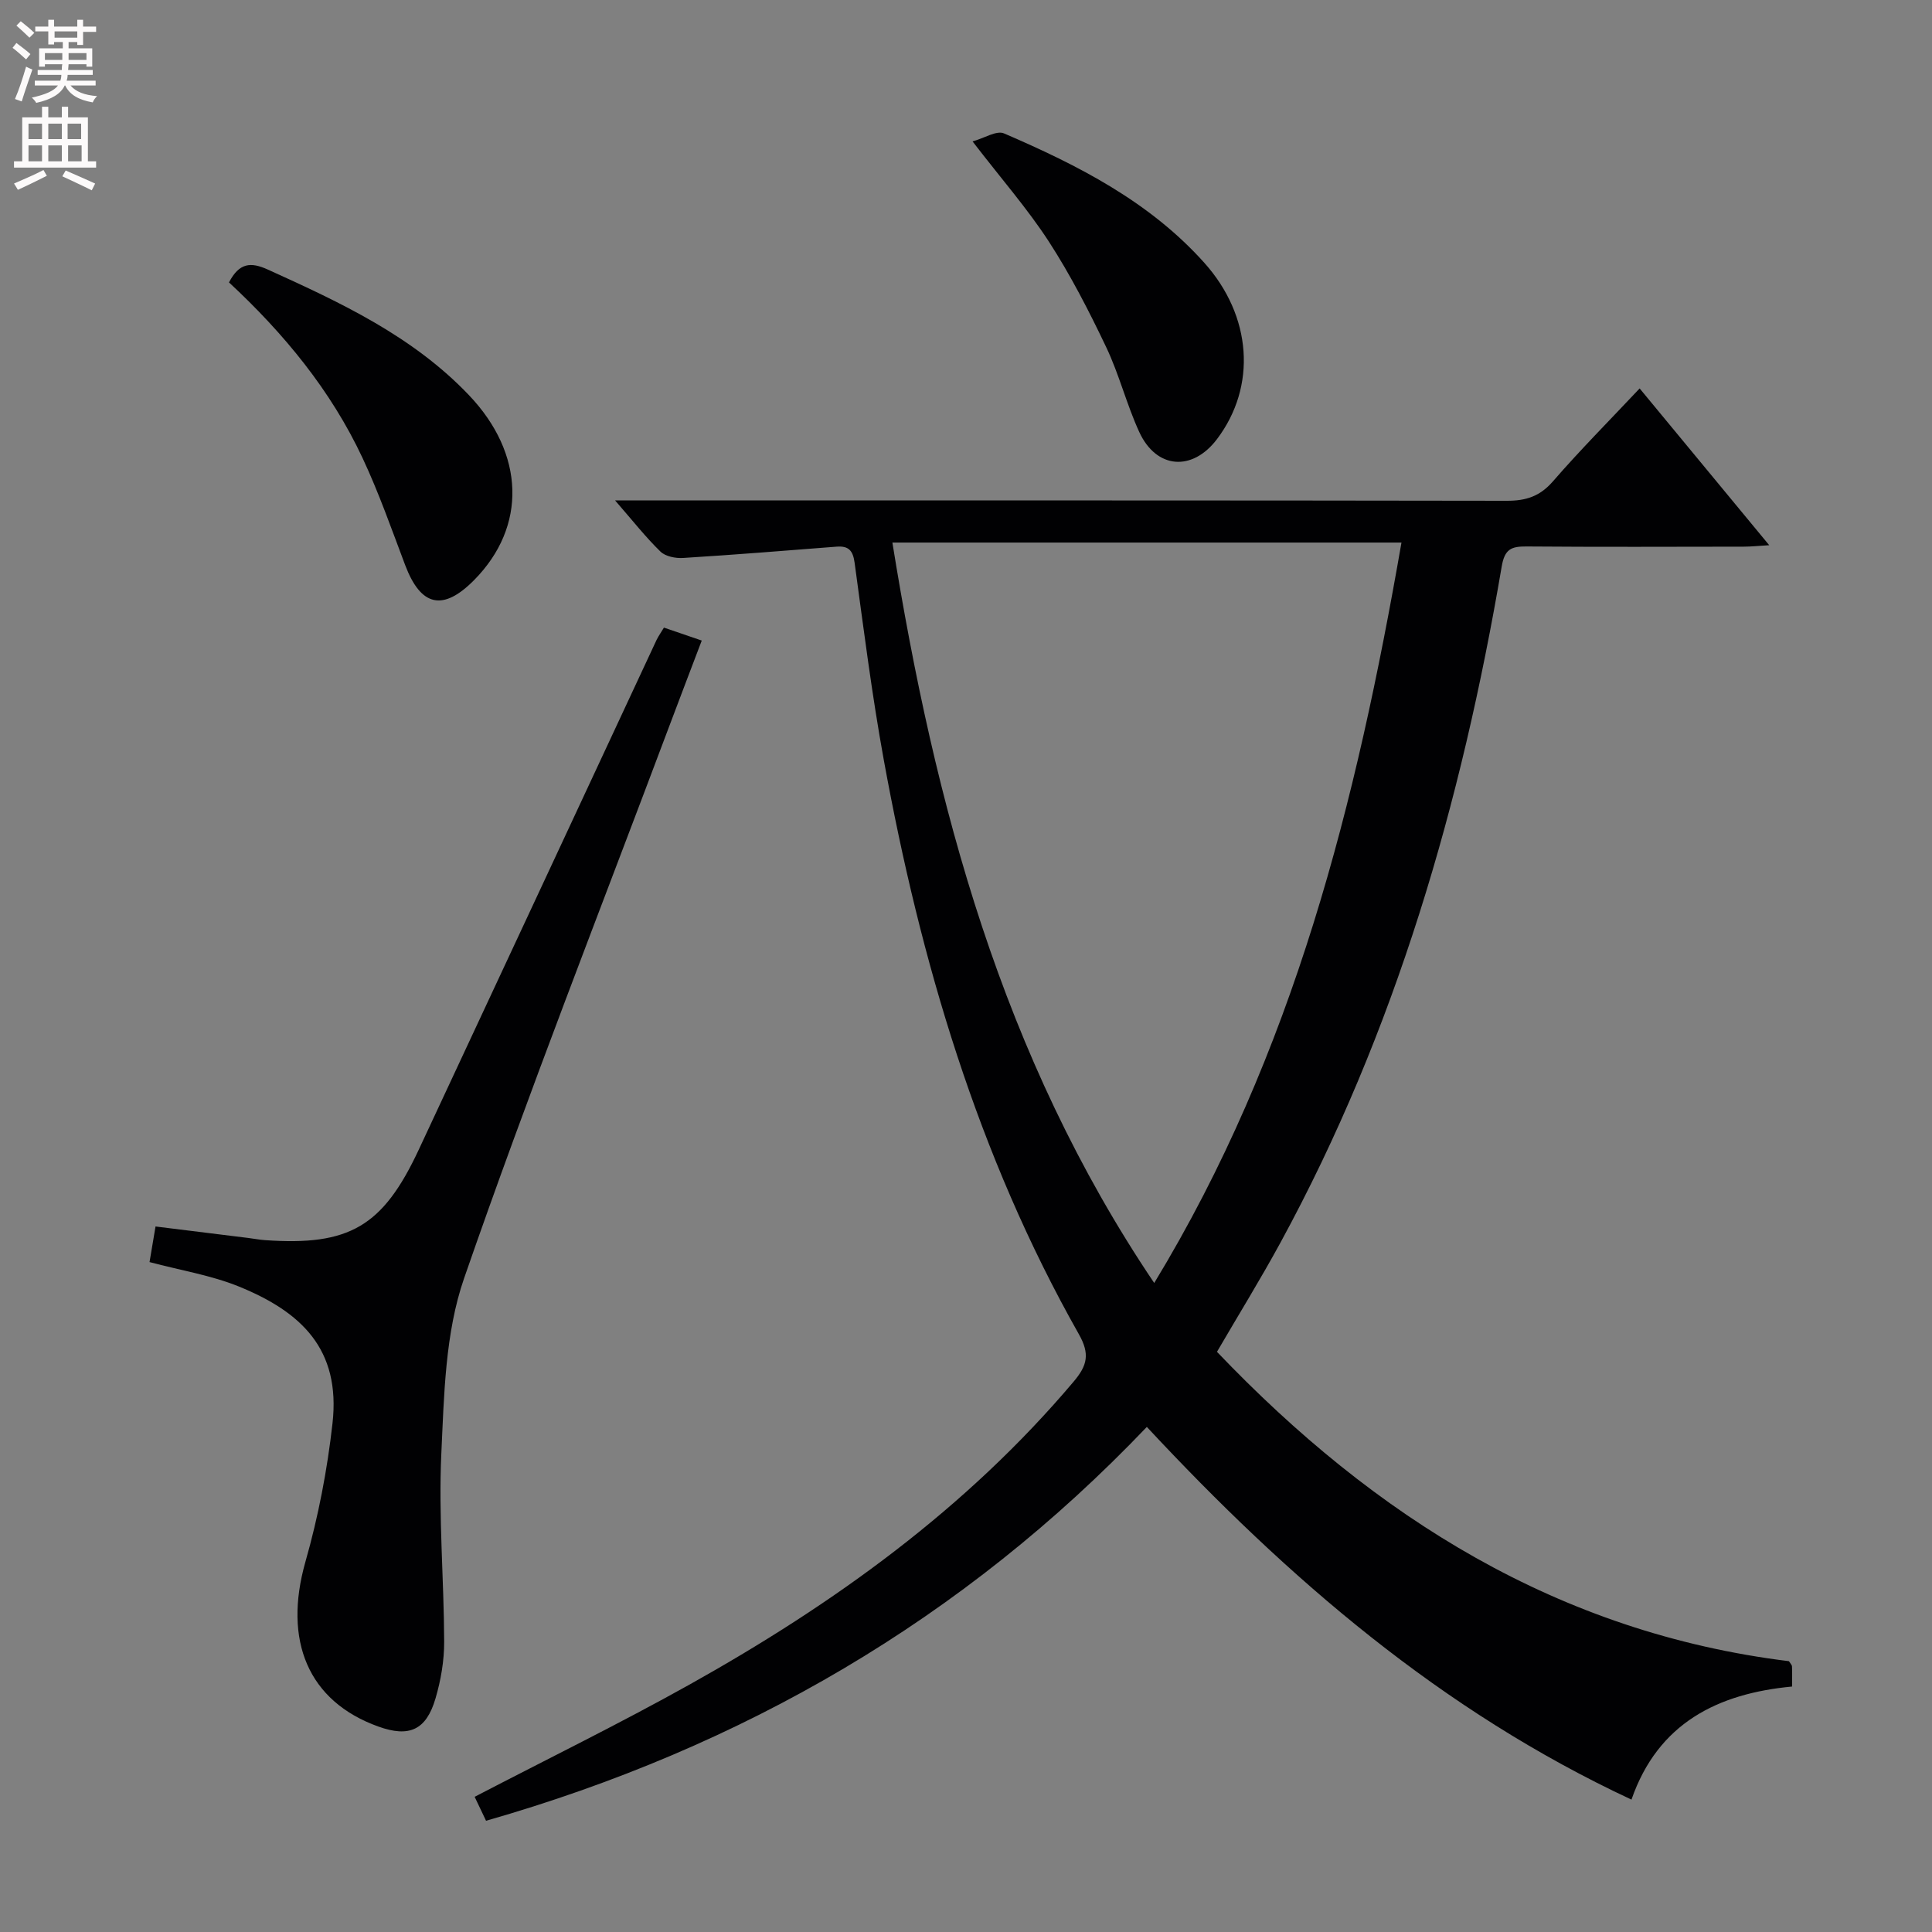 <svg enable-background="new 0 0 400 400" viewBox="0 0 400 400" xmlns="http://www.w3.org/2000/svg"><rect x="0" y="0" width="400" height="400" fill="#808080" stroke="none"/><g fill="#010103"><path d="m100.63 376.97c-.96-2.01-1.72-3.61-2.36-4.96 15.06-7.83 29.99-15.14 44.48-23.23 29.83-16.67 57.31-36.4 79.56-62.76 2.81-3.33 3.38-5.7 1.04-9.82-20.94-37.03-32.78-77.23-40.36-118.8-2.47-13.55-4.19-27.23-6.05-40.88-.35-2.56-1.25-3.53-3.74-3.34-10.59.83-21.17 1.68-31.77 2.34-1.56.1-3.65-.31-4.69-1.32-3.06-2.98-5.72-6.37-9.39-10.59h6.61c59.33 0 118.67-.03 178 .07 3.96.01 6.84-.9 9.54-4 5.66-6.52 11.76-12.66 17.97-19.26 8.95 10.83 17.61 21.31 26.83 32.46-2.21.13-3.75.3-5.29.3-15 .02-30 .08-45-.04-3.13-.02-4.49.55-5.1 4.16-8.32 48.92-21.93 96.15-45.81 139.98-4.12 7.56-8.65 14.9-13.14 22.6 32.67 34.22 70.75 58.17 118.42 64.05.32.52.62.79.63 1.07.06 1.15.02 2.3.02 4.18-15.31 1.44-27.75 7.52-33.25 23.41-39.35-18.36-71.05-45.71-100.34-77.16-37.96 39.8-83.68 66.33-136.81 81.54zm189.53-264.64c-35.47 0-70.21 0-105.4 0 8.77 54.36 22.62 106.43 54.21 153.3 28.96-47.68 41.86-99.64 51.19-153.3z"/><path d="m137.46 129.94c2.56.88 4.9 1.68 7.83 2.68-2.29 6.02-4.51 11.83-6.7 17.66-14.3 38.08-29.19 75.96-42.51 114.39-3.92 11.32-4.14 24.15-4.71 36.35-.6 12.93.55 25.94.59 38.91.01 3.92-.69 7.97-1.8 11.74-1.93 6.55-5.46 8.08-11.81 5.8-14.57-5.23-19.76-17.8-15.11-34.14 2.66-9.33 4.52-19 5.6-28.64 1.73-15.41-6.53-23.1-19.38-28.33-5.76-2.34-12.05-3.34-18.5-5.06.37-2.18.76-4.55 1.24-7.37 6.51.8 12.86 1.59 19.22 2.38 1.16.14 2.3.37 3.46.45 17.41 1.22 24.37-2.8 31.8-18.69 16.46-35.19 32.84-70.41 49.27-105.61.43-.86 1-1.65 1.51-2.52z"/><path d="m47.41 58.47c2.13-4.09 4.51-4.26 8.04-2.66 15.05 6.82 29.98 13.77 41.63 25.99 11.6 12.17 12.02 27.21 1.11 38.27-6.46 6.55-11.05 5.52-14.3-3.06-2.81-7.44-5.45-14.98-8.82-22.17-6.57-14.03-16.29-25.81-27.66-36.37z"/><path d="m201.36 29.28c2.42-.67 4.96-2.33 6.51-1.66 15.3 6.59 30.11 14.1 41.48 26.8 9.87 11.03 10.87 25.56 2.62 36.49-5.11 6.76-12.57 6.22-16.11-1.49-2.62-5.71-4.15-11.92-6.85-17.58-3.56-7.47-7.37-14.9-11.86-21.83-4.41-6.79-9.81-12.95-15.79-20.73z"/></g><path d="m2.6 9.9.8-1c.9.7 1.9 1.4 2.9 2.3l-.9 1.1c-1.1-1-2-1.8-2.8-2.4zm.5 10.6c.9-2.1 1.6-4.3 2.3-6.7.4.2.8.4 1.3.6-.7 2.1-1.5 4.3-2.2 6.6zm.3-15.2.9-.9c1 .8 2 1.6 2.8 2.4l-1 1c-.9-.9-1.8-1.7-2.7-2.5zm12.6-1.2h1.2v1.4h2.7v1.1h-2.7v2.7h-1.2v-.6h-1.8v1.3h4.9v3.8h-1.2v-.5h-3.7c0 .4-.1.9-.1 1.2h5.1v1h-5.2c0 .5-.1.9-.2 1.2h6v1h-5.2c1.1 1.3 2.9 2 5.5 2.2-.4.4-.7.8-.9 1.3-2.9-.5-4.8-1.6-5.7-3.5h-.1c-.8 1.7-2.7 2.9-5.9 3.6-.2-.4-.6-.8-.9-1.1 2.8-.6 4.6-1.4 5.4-2.5h-4.8v-1h5.3c.1-.3.2-.7.2-1.2h-4.9v-1h5c0-.4 0-.8.1-1.2h-3.6v.5h-1.2v-3.8h4.9v-1.3h-1.8v.5h-1.2v-2.7h-2.7v-1h2.7v-1.4h1.2v1.4h4.8zm-6.7 8.3h3.6c0-.4 0-.9 0-1.4h-3.6zm1.9-4.6h4.8v-1.3h-4.7v1.3zm6.7 3.2h-3.7v1.4h3.7z" fill="#fcfafa"/><path d="m8.7 22.1h1.3v2.2h2.8v-2.2h1.3v2.2h4.1v9.1h1.7v1.3h-17v-1.3h1.7v-9.1h4.1zm.3 13.1.7 1.2c-1.8.9-3.8 1.9-6 2.9-.2-.4-.5-.8-.8-1.3 2.3-1 4.4-1.9 6.1-2.8zm-3.1-6.4h2.8v-3.2h-2.8zm0 4.6h2.8v-3.3h-2.8zm4.1-4.6h2.8v-3.2h-2.8zm0 4.6h2.8v-3.3h-2.8zm3.6 1.9c2.1.9 4.1 1.8 6.1 2.7l-.7 1.4c-2.2-1.1-4.2-2-6.1-2.9zm3.2-9.7h-2.8v3.2h2.8zm-2.7 7.8h2.8v-3.3h-2.8z" fill="#fcfafa"/></svg>